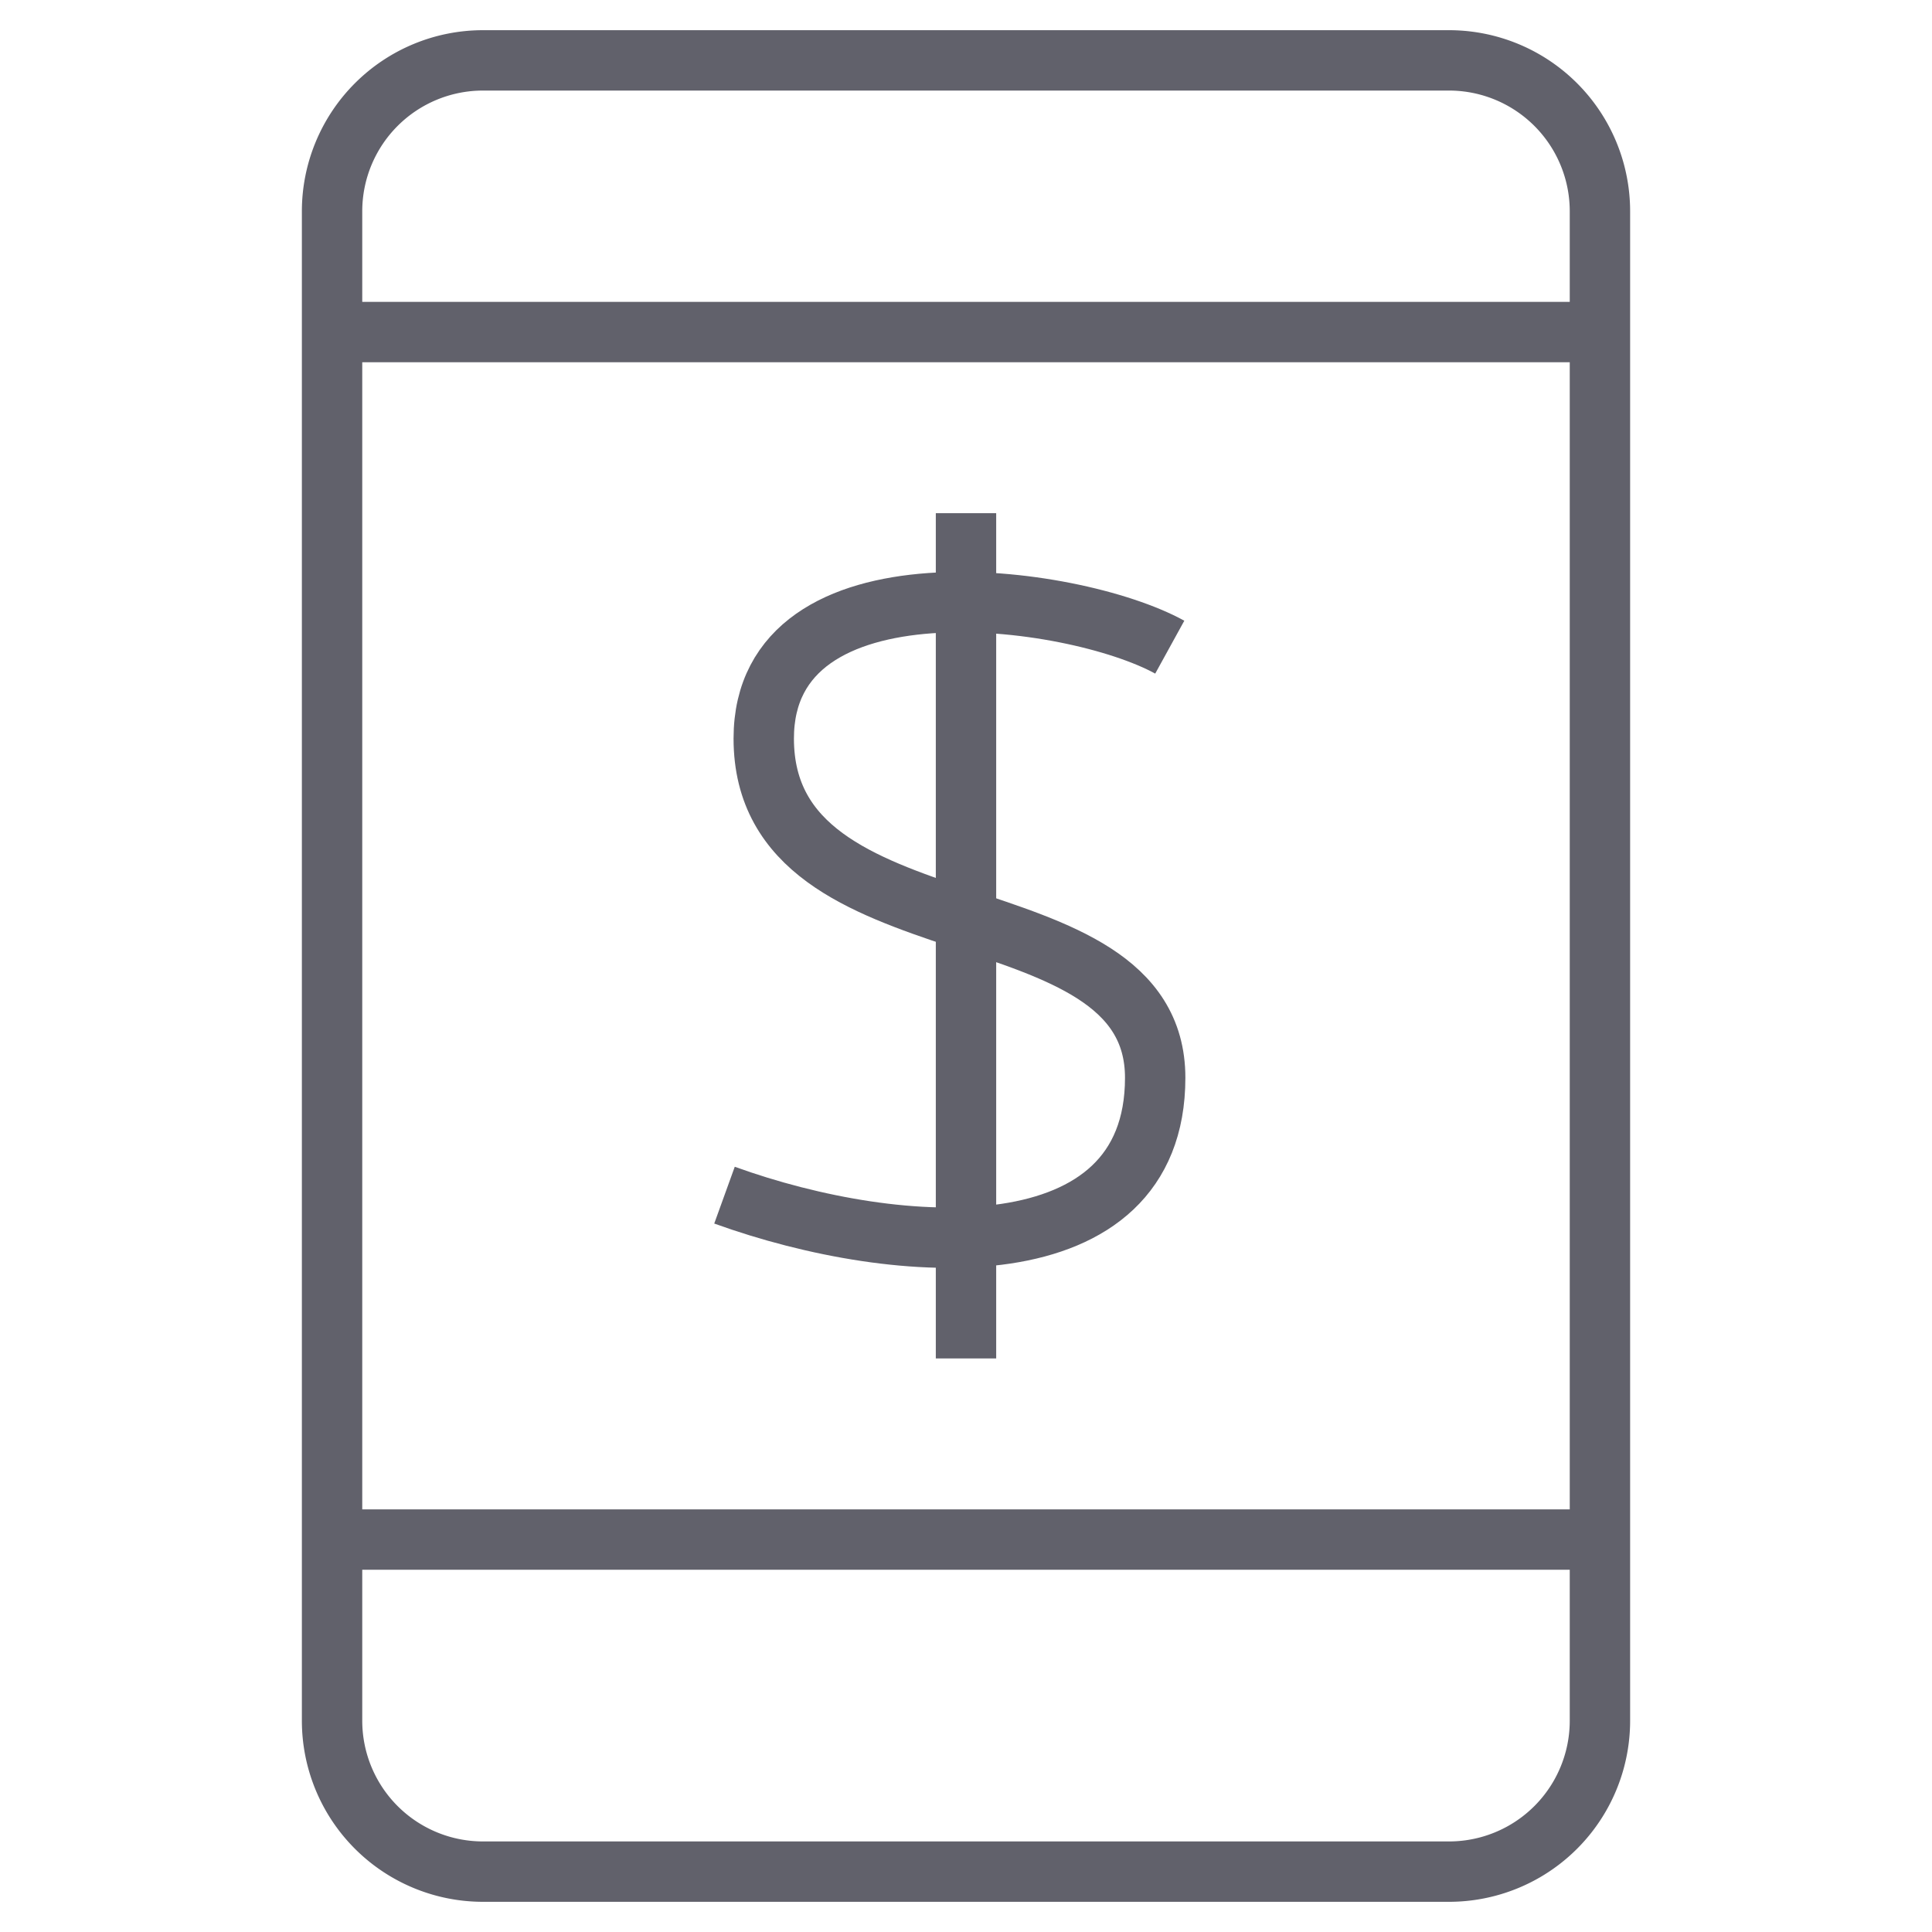 <svg xmlns="http://www.w3.org/2000/svg" height="64" width="64" viewBox="0 0 64 64"><line x1="11" y1="11" x2="53" y2="11" fill="none" stroke="#61616b" stroke-width="2"></line><line x1="11" y1="51" x2="53" y2="51" fill="none" stroke="#61616b" stroke-width="2"></line><path d="M48,62H16a5,5,0,0,1-5-5V7a5,5,0,0,1,5-5H48a5,5,0,0,1,5,5V57A5,5,0,0,1,48,62Z" fill="none" stroke="#61616b" stroke-width="2"></path><line x1="32" y1="17" x2="32" y2="45" fill="none" stroke="#61616b" stroke-width="2" data-color="color-2"></line><path d="M38.75,21.438C35.508,19.655,25.3,18.326,25.3,24.464c0,7.348,12.967,4.755,12.967,11.238S29.835,41.7,24,39.591" fill="none" stroke="#61616b" stroke-width="2" data-color="color-2"></path></svg>